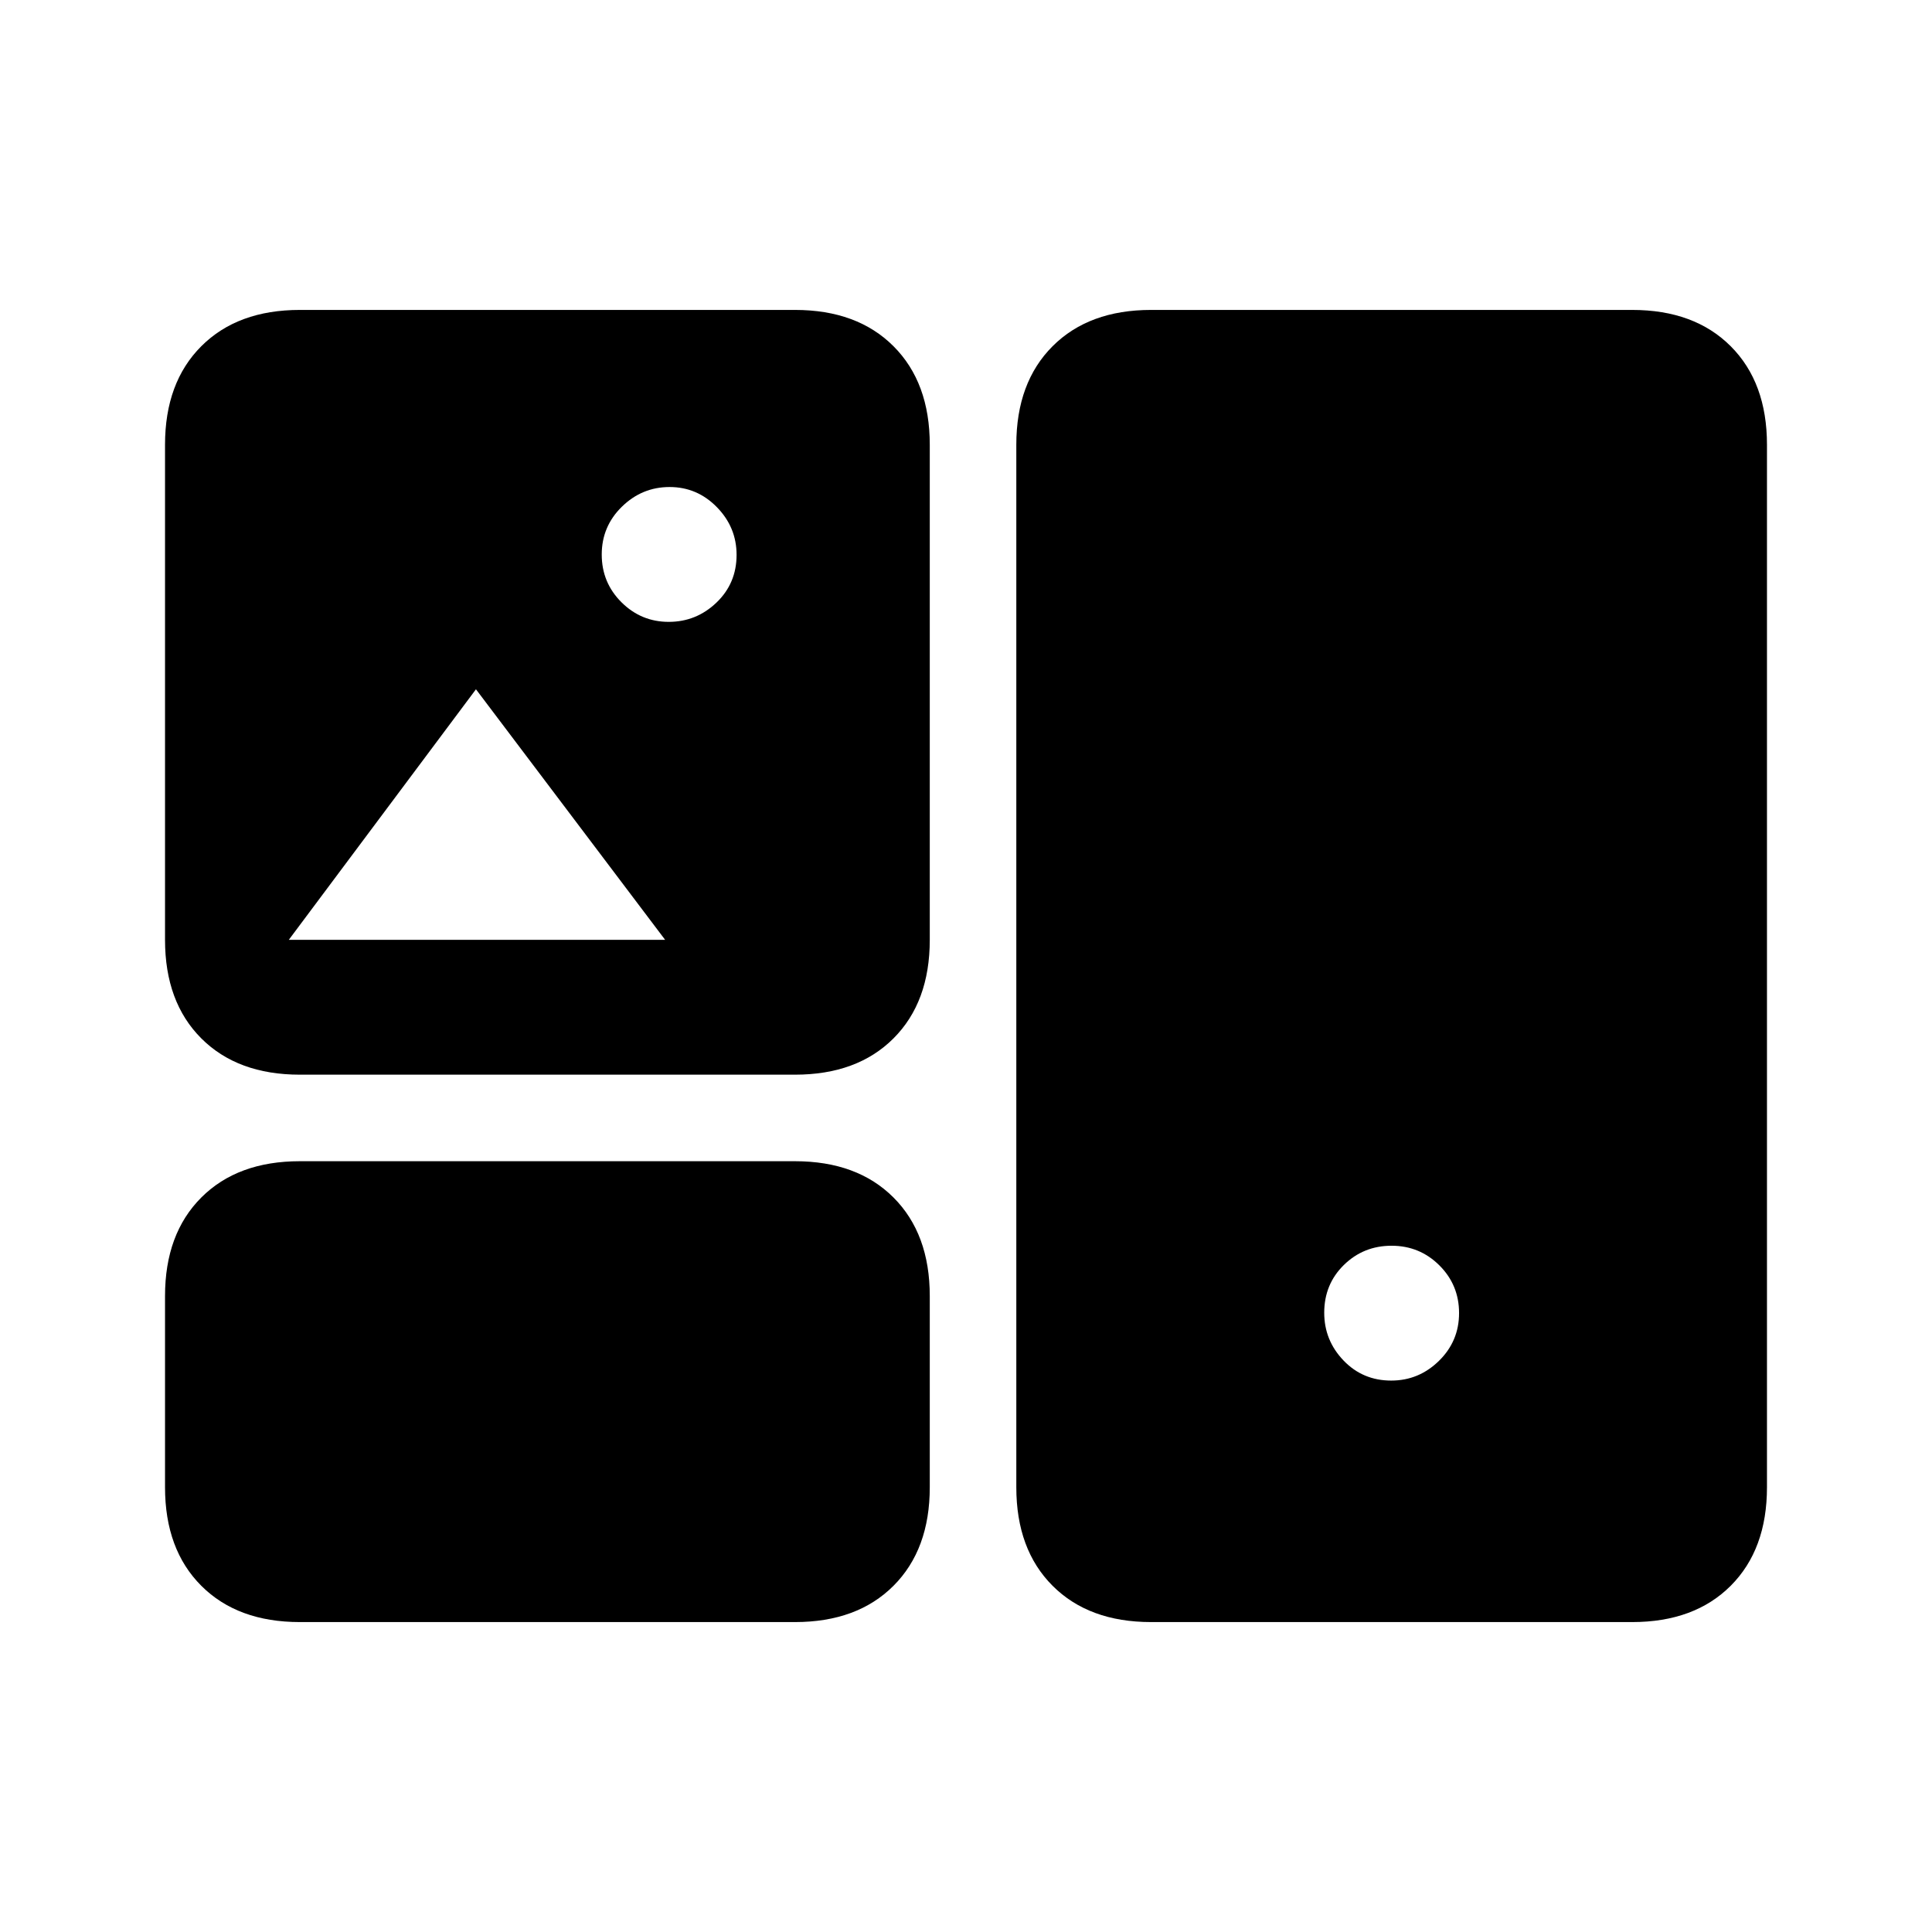 <svg xmlns="http://www.w3.org/2000/svg" height="20" viewBox="0 -960 960 960" width="20"><path d="M149-154q-30.94 0-48.97-18.03Q82-190.06 82-221v-95q0-30.94 18.03-48.97Q118.06-383 149-383h246q30.94 0 48.97 18.03Q462-346.94 462-316v95q0 30.94-18.03 48.97Q425.94-154 395-154H149Zm423 0q-30.94 0-48.97-18.03Q505-190.06 505-221v-518q0-30.94 18.03-48.97Q541.06-806 572-806h239q30.94 0 48.97 18.03Q878-769.94 878-739v518q0 30.94-18.03 48.97Q841.94-154 811-154H572Zm119.29-120q13.71 0 23.71-9.79t10-23.75q0-13.96-9.79-23.71T691.46-341q-13.96 0-23.71 9.57T658-307.71q0 13.71 9.57 23.71t23.72 10ZM149-426q-30.94 0-48.97-18.03Q82-462.06 82-493v-246q0-30.94 18.03-48.97Q118.06-806 149-806h246q30.94 0 48.97 18.03Q462-769.94 462-739v246q0 30.94-18.03 48.97Q425.94-426 395-426H149Zm183.29-225q13.71 0 23.71-9.57t10-23.72q0-13.71-9.79-23.71t-23.5-10Q319-718 309-708.21t-10 23.75q0 13.96 9.79 23.71t23.5 9.75ZM143.5-493h187l-94-124.5-93 124.5Z"/></svg>